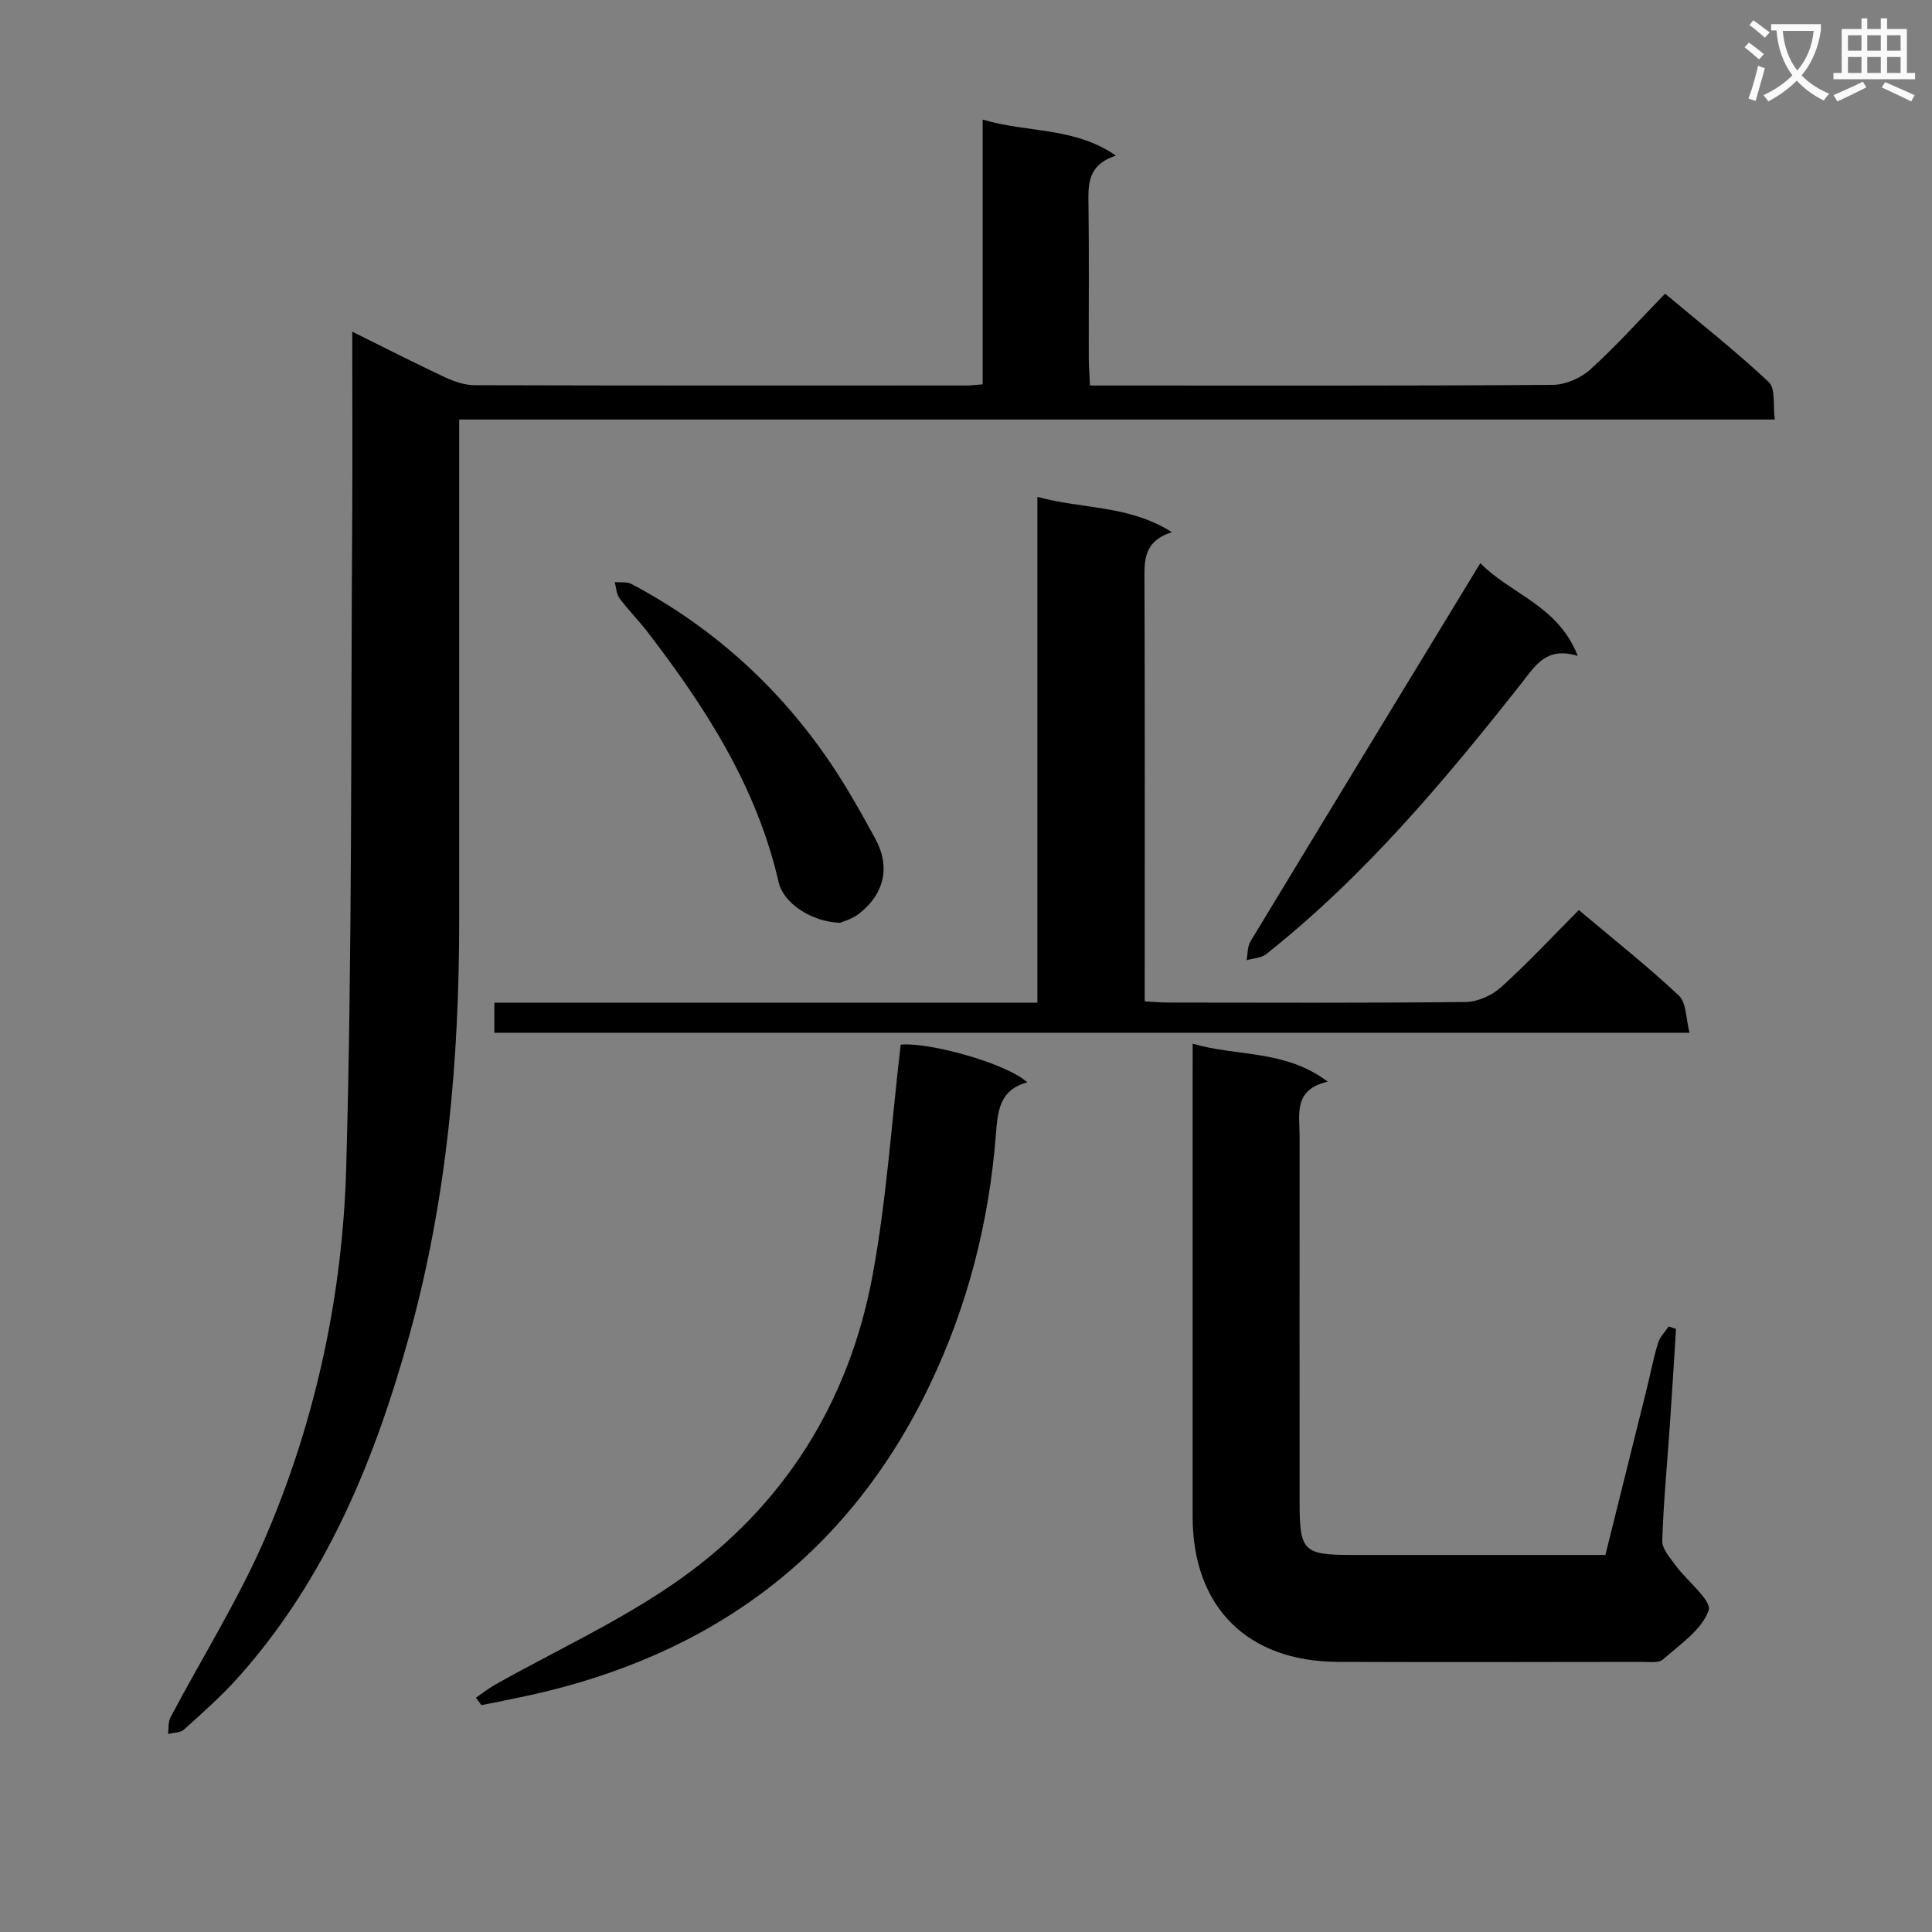 <svg enable-background="new 0 0 400 400" viewBox="0 0 400 400" xmlns="http://www.w3.org/2000/svg"><rect x="0" y="0" width="400" height="400" fill="#808080" stroke="none"/><path d="m362.1 8.8c1.1.8 2.1 1.6 3.1 2.4l-1 1.1c-1.3-1.1-2.3-2-3-2.5zm1.9 4.8c.5.2.9.4 1.4.5-.6 2.3-1.3 4.5-1.9 6.8l-1.5-.5c.8-2.1 1.4-4.3 2-6.8zm-1-9.4c1.3.9 2.4 1.8 3.4 2.5l-1 1.1c-1.4-1.2-2.4-2.1-3.2-2.6zm3.7 2.2v-1.4h10.3v1.2c-.5 3.6-1.8 6.8-4 9.4 1.5 1.6 3.4 2.8 5.7 3.8-.3.4-.7.8-1.1 1.4-2.3-1.1-4.1-2.5-5.6-4.1-1.6 1.6-3.6 3.1-5.9 4.3-.3-.5-.7-.9-1-1.3 2.4-1.1 4.4-2.5 6-4.1-1.9-2.5-3-5.6-3.3-9.3h-1.1zm8.8 0h-6.4c.3 3.3 1.3 6 3 8.2 2-2.3 3.1-5.1 3.4-8.2z" fill="#fafafb"/><path d="m385.3 3.8h1.3v2.2h2.8v-2.2h1.3v2.2h4.1v9.1h1.7v1.3h-16.9v-1.3h1.7v-9.1h4.1v-2.2zm.4 13.1.7 1.2c-1.8.9-3.8 1.9-6 2.9-.2-.4-.5-.8-.8-1.3 2.3-1 4.3-1.9 6.1-2.8zm-3.1-6.4h2.8v-3.2h-2.8zm0 4.6h2.8v-3.3h-2.8zm4-4.6h2.8v-3.2h-2.8zm0 4.6h2.8v-3.3h-2.8zm3.7 1.9c2.1.9 4.1 1.8 6.1 2.7l-.7 1.3c-2.2-1.1-4.2-2-6.1-2.9zm3.2-9.7h-2.8v3.2h2.8zm-2.8 7.8h2.8v-3.3h-2.8z" fill="#fafafb"/><g fill="#010000"><path d="m72.93 68.67c6.79 3.36 12.96 6.52 19.24 9.46 1.89.88 4.07 1.62 6.13 1.62 33.99.1 67.98.07 101.96.06.82 0 1.65-.12 3.19-.24 0-18.07 0-36.12 0-54.81 9.35 2.79 18.88 1.46 27.59 7.45-5.99 1.97-5.74 6.09-5.68 10.34.14 10.49.03 20.99.06 31.49 0 1.79.15 3.57.25 5.78h5.34c30.16 0 60.31.08 90.47-.14 2.62-.02 5.77-1.37 7.74-3.15 5.3-4.79 10.09-10.14 15.52-15.73 7.45 6.25 14.73 11.98 21.47 18.31 1.43 1.34.84 4.82 1.24 7.75-91.02 0-181.29 0-272.38 0v6.04c0 32.49-.01 64.98 0 97.47.01 29.02-2.52 57.83-10.24 85.82-7.16 25.93-17.26 50.72-35.6 71.19-3.43 3.83-7.32 7.26-11.14 10.71-.76.68-2.18.63-3.29.92.15-1.15-.02-2.46.49-3.43 6.65-12.62 14.35-24.79 19.91-37.86 10.29-24.17 15.75-49.88 16.48-76.01 1.27-45.27.94-90.58 1.25-135.88.07-12.12 0-24.25 0-37.16z"/><path d="m246.93 216.09c9.35 2.7 19.16 1.21 27.97 7.86-7.17 1.62-5.83 6.76-5.83 11.32-.01 25.31-.02 50.62 0 75.93.01 9.96.82 10.73 10.86 10.74 17.31.01 34.61 0 52.45 0 2.85-11.47 5.69-22.83 8.51-34.19.8-3.22 1.41-6.49 2.37-9.65.38-1.27 1.46-2.32 2.22-3.47.51.17 1.02.34 1.52.51-.42 6.66-.82 13.33-1.28 19.99-.54 7.95-1.32 15.9-1.57 23.86-.05 1.68 1.62 3.54 2.77 5.12 2.37 3.24 7.55 7.28 6.83 9.32-1.41 4.01-5.93 7.03-9.45 10.14-.9.79-2.87.5-4.35.5-20.98.03-41.96.07-62.94 0-18.81-.06-30.09-11.4-30.09-30.1 0-30.47 0-60.95 0-91.42.01-1.84.01-3.66.01-6.46z"/><path d="m214.78 102.87c9.41 2.59 18.9 1.64 27.84 7.31-5.93 1.91-5.69 5.93-5.67 10.15.1 26.99.05 53.97.05 80.96v6.03c1.82.1 3.41.25 5 .25 20.49.02 40.98.11 61.47-.12 2.47-.03 5.42-1.36 7.29-3.04 5.53-4.99 10.62-10.47 16.12-15.99 7.18 6.04 14.21 11.61 20.73 17.72 1.55 1.46 1.41 4.72 2.19 7.68-82.93 0-164.99 0-247.45 0 0-1.75 0-3.63 0-6.23h112.43c0-35.13 0-69.56 0-104.72z"/><path d="m98.54 351.49c1.33-.91 2.61-1.93 4.01-2.72 12.57-7.07 25.84-13.14 37.6-21.36 22.06-15.4 35.68-37.08 40.54-63.53 2.87-15.6 3.9-31.54 5.79-47.59 5.59-.59 21.76 3.75 26.21 7.8-5.91 1.55-6.14 6.27-6.51 10.94-1.43 18.06-5.84 35.35-13.68 51.71-16.94 35.35-45.24 56.03-83.13 64.31-3.22.7-6.46 1.32-9.7 1.98-.37-.51-.75-1.03-1.13-1.54z"/><path d="m306.49 116.59c6.24 6.43 16.05 8.69 20.17 19.21-6.5-2-8.77 2-11.59 5.58-15.98 20.26-32.55 40.01-52.9 56.15-1.04.83-2.7.87-4.08 1.27.25-1.31.16-2.82.81-3.89 15.65-25.86 31.37-51.67 47.59-78.32z"/><path d="m173.91 191.06c-6.02-.23-11.72-4.1-12.7-8.4-4.51-19.74-15.15-36.23-27.25-51.95-1.82-2.36-3.95-4.48-5.72-6.87-.64-.87-.66-2.2-.96-3.32 1.16.11 2.5-.12 3.46.39 16.29 8.63 29.72 20.58 40.25 35.67 3.78 5.42 7.05 11.23 10.22 17.04 3.2 5.87 1.89 11.5-3.41 15.59-1.46 1.11-3.38 1.62-3.89 1.85z"/></g></svg>